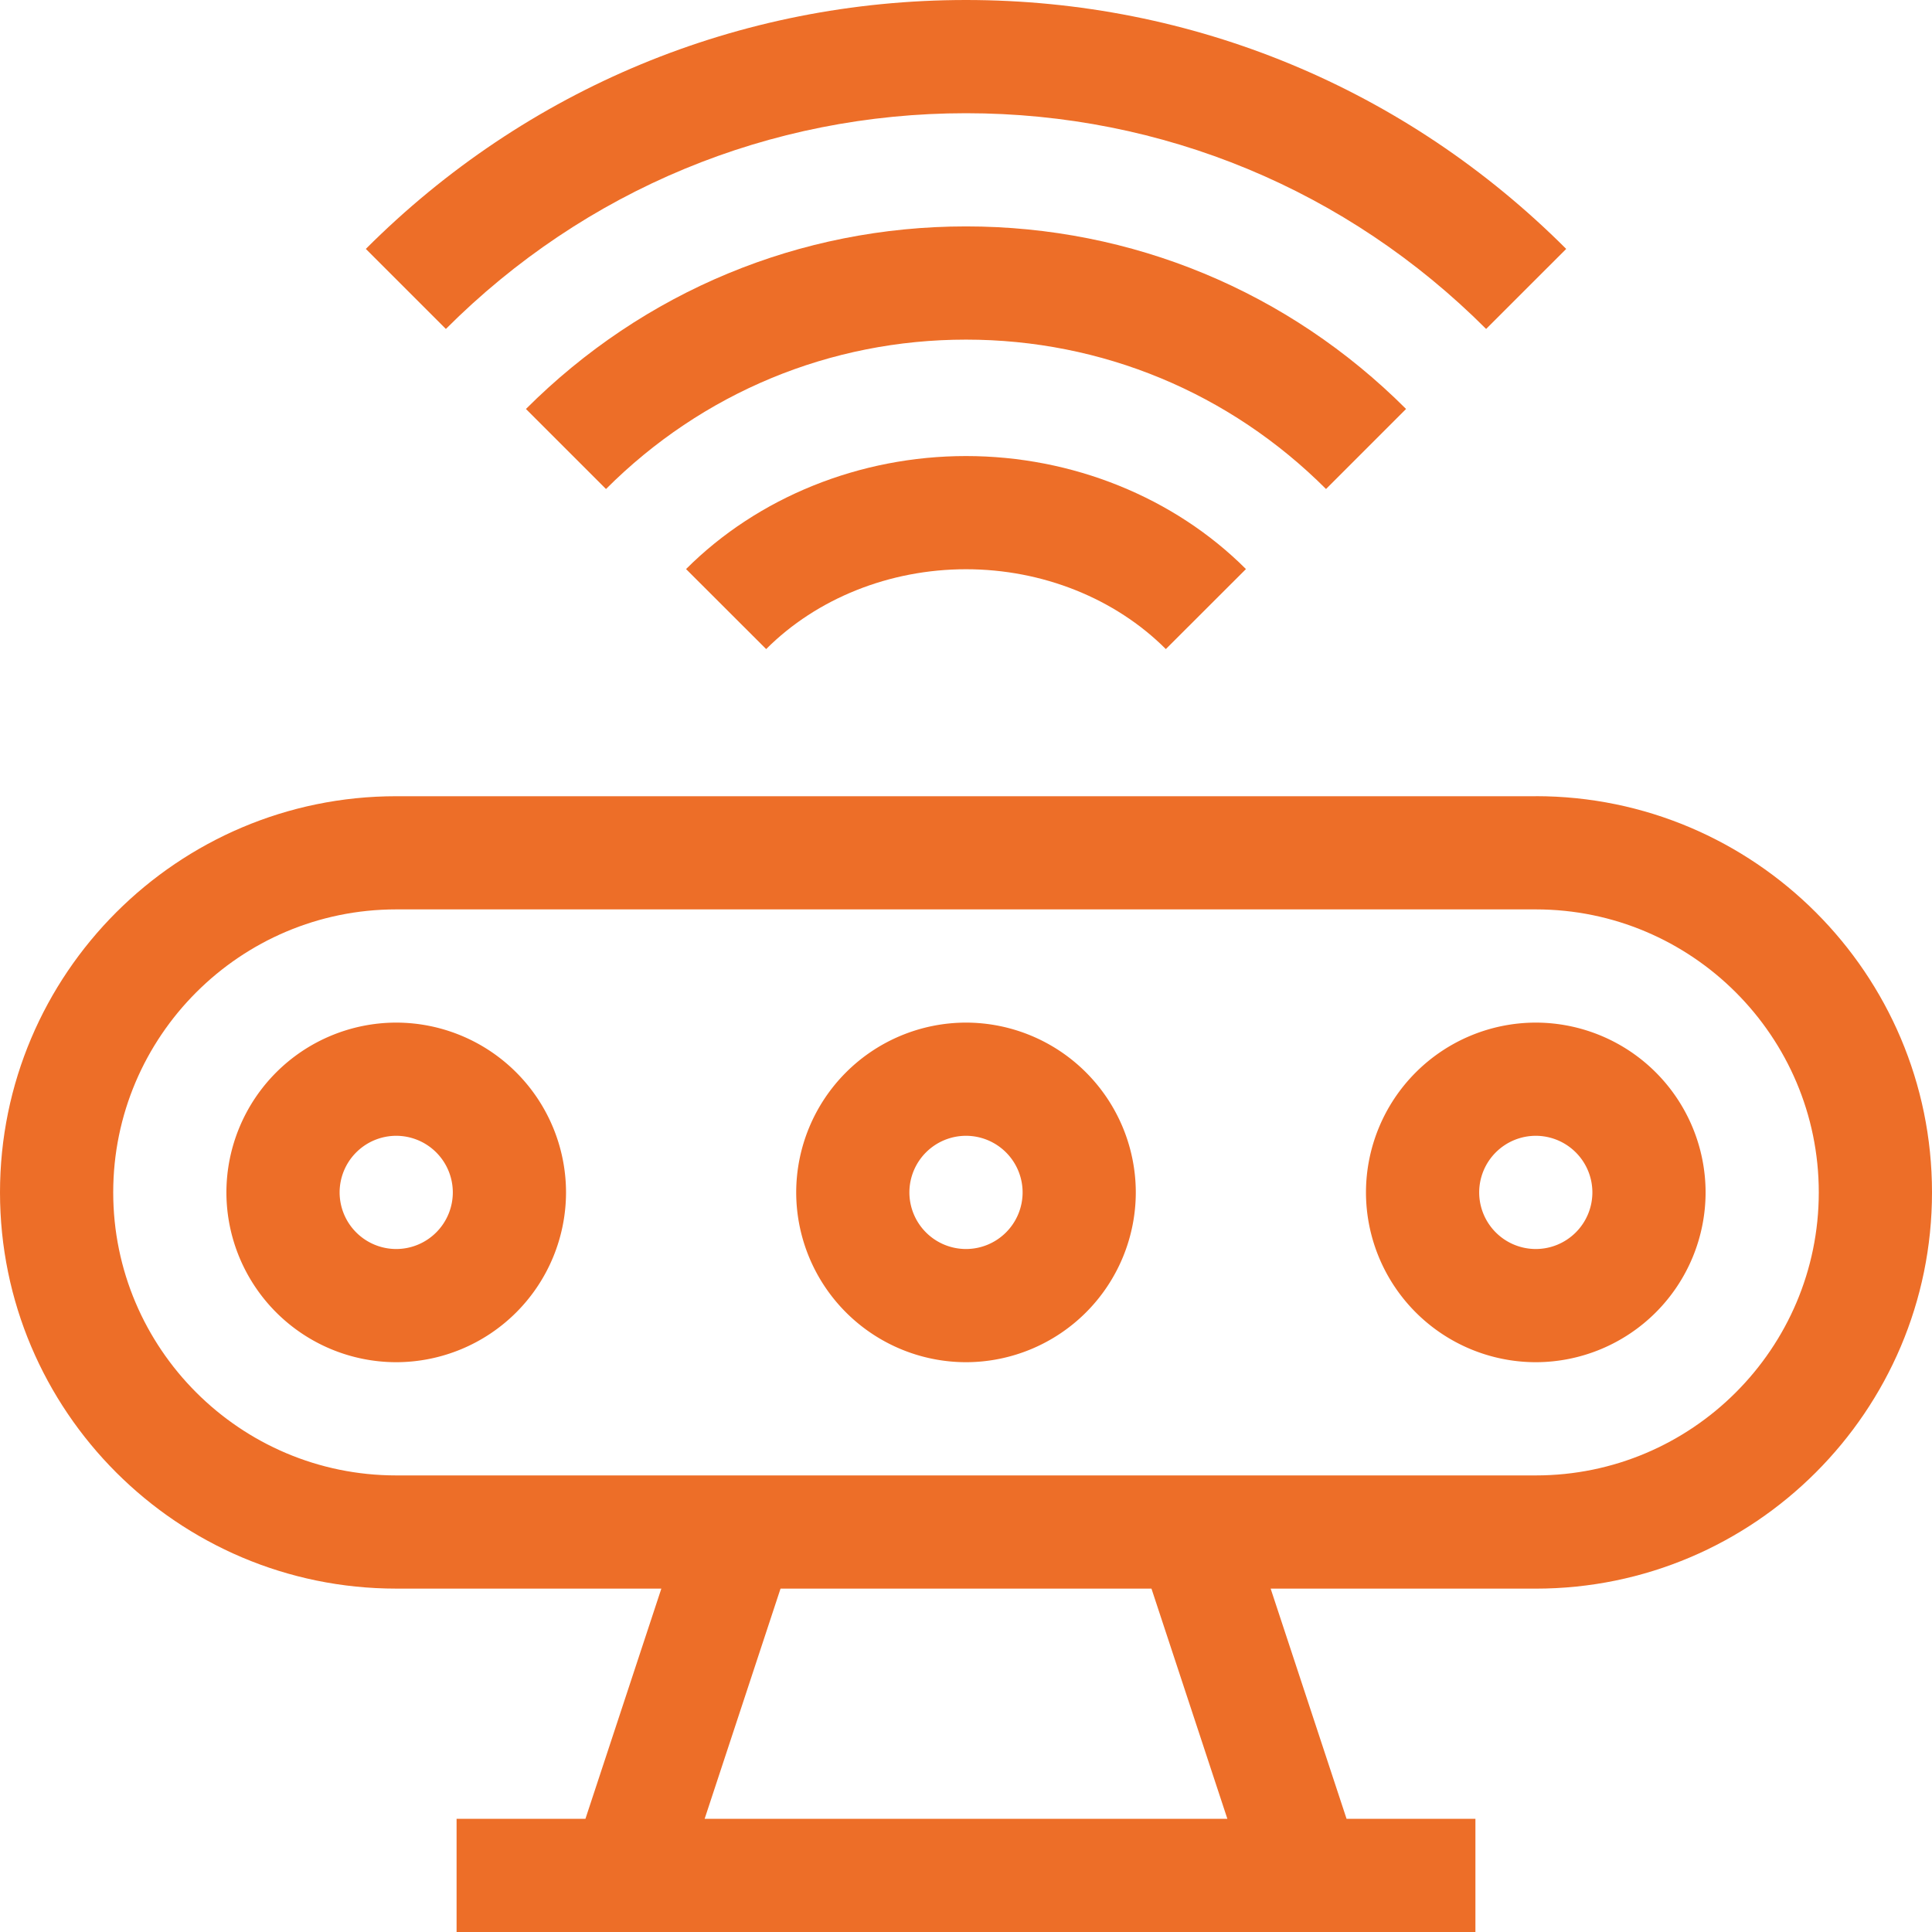 <svg xmlns="http://www.w3.org/2000/svg" width="80" height="80" viewBox="0 0 80 80"><g><g clip-path="url(#clip-b4d8d60f-1af4-4ec6-bf35-cb77825b7979)"><g><g><g><path fill="#ed6e28" d="M40 0c-9.383 0-18.209 3.66-24.852 10.307l3.315 3.314C24.22 7.86 31.87 4.688 40 4.688c8.13 0 15.779 3.172 21.537 8.933l3.316-3.314C58.209 3.66 49.383 0 40 0z"/></g></g></g><g><g><g><path fill="#ed6e28" d="M40 18.884c-4.395 0-8.62 1.706-11.592 4.68l3.317 3.313c2.099-2.1 5.115-3.306 8.275-3.306s6.176 1.205 8.275 3.306l3.317-3.313c-2.972-2.974-7.197-4.68-11.592-4.68z"/></g></g></g><g><g><g><path fill="#ed6e28" d="M40 9.375c-6.876 0-13.347 2.685-18.222 7.56l3.315 3.314c3.989-3.99 9.283-6.186 14.907-6.186 5.624 0 10.918 2.197 14.908 6.186l3.314-3.315C53.347 12.06 46.876 9.375 40 9.375z"/></g></g></g><g><g><g><path fill="#ed6e28" d="M63.594 61.094H16.406c-6.461 0-11.718-5.257-11.718-11.719s5.257-11.719 11.718-11.719h47.188c6.461 0 11.718 5.257 11.718 11.719s-5.257 11.719-11.718 11.719zM29.178 75.312l3.142-9.53h15.36l3.142 9.53zM63.594 32.97H16.406C7.36 32.969 0 40.329 0 49.375s7.36 16.406 16.406 16.406h10.979l-3.143 9.531h-5.336V80h42.188v-4.688h-5.336l-3.143-9.53h10.979C72.64 65.781 80 58.421 80 49.374c0-9.046-7.36-16.406-16.406-16.406z"/></g></g></g><g><g><g><path fill="#ed6e28" d="M16.406 51.719a2.346 2.346 0 0 1-2.343-2.344 2.346 2.346 0 0 1 2.343-2.344 2.346 2.346 0 0 1 2.344 2.344 2.346 2.346 0 0 1-2.344 2.344zm0-9.375a7.04 7.04 0 0 0-7.031 7.031 7.04 7.04 0 0 0 7.031 7.031 7.04 7.04 0 0 0 7.032-7.031 7.04 7.04 0 0 0-7.032-7.031z"/></g></g></g><g><g><g><path fill="#ed6e28" d="M40 51.719a2.346 2.346 0 0 1-2.344-2.344A2.346 2.346 0 0 1 40 47.031a2.346 2.346 0 0 1 2.344 2.344A2.346 2.346 0 0 1 40 51.719zm0-9.375a7.04 7.04 0 0 0-7.031 7.031A7.04 7.04 0 0 0 40 56.406a7.04 7.04 0 0 0 7.031-7.031A7.04 7.04 0 0 0 40 42.344z"/></g></g></g><g><g><g><path fill="#ed6e28" d="M63.594 51.719a2.346 2.346 0 0 1-2.344-2.344 2.346 2.346 0 0 1 2.344-2.344 2.346 2.346 0 0 1 2.343 2.344 2.346 2.346 0 0 1-2.343 2.344zm0-9.375a7.04 7.04 0 0 0-7.032 7.031 7.04 7.04 0 0 0 7.032 7.031 7.04 7.04 0 0 0 7.031-7.031 7.04 7.04 0 0 0-7.031-7.031z"/></g></g></g></g></g></svg>